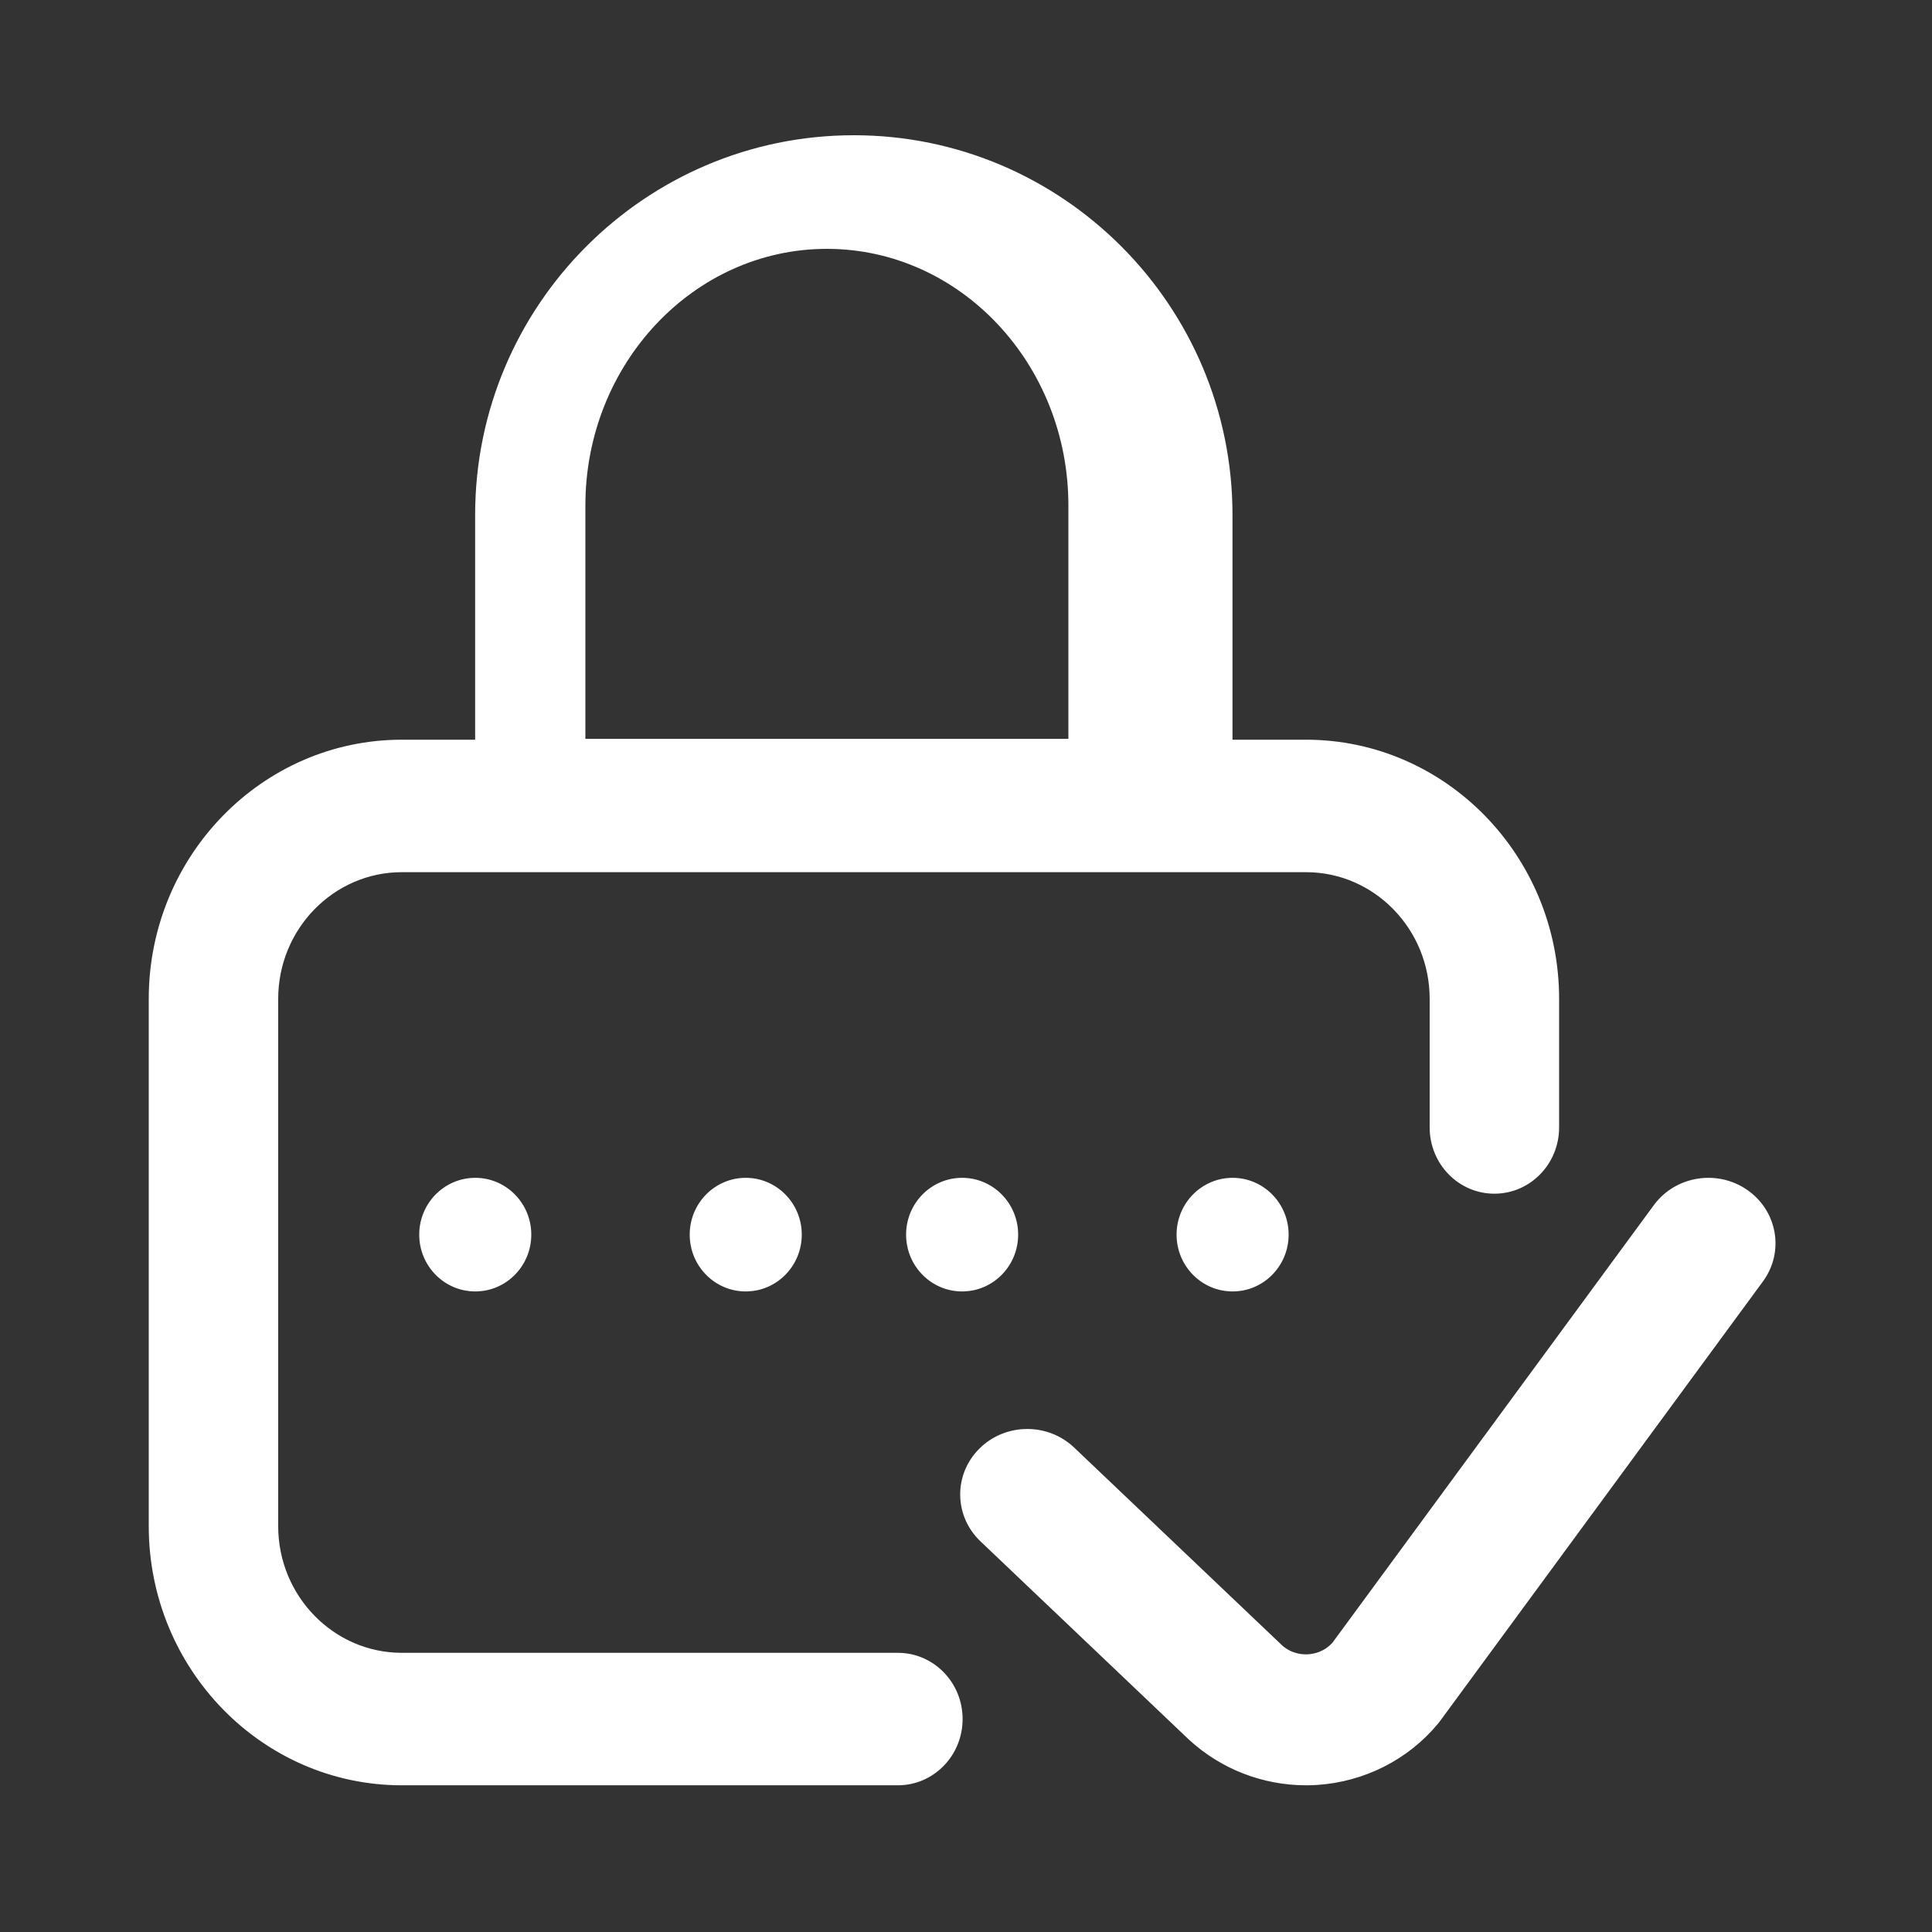 <svg xmlns="http://www.w3.org/2000/svg" xmlns:xlink="http://www.w3.org/1999/xlink" width="500" height="500" version="1.1" viewBox="0 0 500 500"><rect x="0" y="0" width="500" height="500" fill="#333333" stroke="none"/><title>i-info-authorize</title><desc>Created with Sketch.</desc><g id="i-info-authorize" fill="none" fill-rule="evenodd" stroke="none" stroke-width="1"><path id="授權icon" fill="#FFF" fill-rule="nonzero" stroke="#FFF" d="M122.997,305.321 C130.73,305.321 136.997,311.679 136.997,319.522 C136.997,327.365 130.73,333.723 122.997,333.723 C115.265,333.723 108.997,327.365 108.997,319.522 C108.997,311.679 115.265,305.321 122.997,305.321 Z M178.997,319.522 C178.997,327.365 185.265,333.723 192.997,333.723 C200.73,333.723 206.997,327.365 206.997,319.522 C206.997,311.679 200.73,305.321 192.997,305.321 C185.265,305.321 178.997,311.679 178.997,319.522 Z M262.997,319.522 C262.997,311.679 256.73,305.321 248.997,305.321 C241.265,305.321 234.997,311.679 234.997,319.522 C234.997,327.365 241.265,333.723 248.997,333.723 C256.73,333.723 262.997,327.365 262.997,319.522 Z M304.997,319.522 C304.997,327.365 311.265,333.723 318.997,333.723 C326.73,333.723 332.997,327.365 332.997,319.522 C332.997,311.679 326.73,305.321 318.997,305.321 C311.265,305.321 304.997,311.679 304.997,319.522 Z M248.622,444.891 C248.622,454.082 241.347,461.533 232.372,461.533 L103.997,461.533 C68.156,461.533 38.997,431.671 38.997,394.965 L38.997,258.502 C38.997,221.796 68.156,191.934 103.997,191.934 L123.467,191.934 L123.467,133.243 C123.467,79.347 167.206,35.5 220.967,35.5 C274.729,35.5 318.467,79.347 318.467,133.243 L318.467,191.934 L337.997,191.934 C373.838,191.934 402.997,221.796 402.997,258.502 L402.997,291.785 C402.997,300.977 395.722,308.427 386.747,308.427 C377.772,308.427 370.497,300.977 370.497,291.785 L370.497,258.502 C370.497,240.149 355.918,225.218 337.997,225.218 L103.997,225.218 C86.077,225.218 71.497,240.149 71.497,258.502 L71.497,394.965 C71.497,413.318 86.077,428.249 103.997,428.249 L232.372,428.249 C241.347,428.249 248.622,435.7 248.622,444.891 Z M276.997,191.712 L276.997,130.8 C276.997,93.912 248.736,63.902 213.997,63.902 C179.259,63.902 150.997,93.912 150.997,130.8 L150.997,191.712 L276.997,191.712 Z M451.947,308.396 C444.37,303.108 433.831,304.809 428.409,312.194 L345.256,425.406 C342.985,427.973 340.139,428.527 338.614,428.626 C337.05,428.727 334.039,428.534 331.388,426.109 L277.65,374.994 C270.981,368.65 260.301,368.78 253.794,375.278 C247.287,381.777 247.416,392.187 254.085,398.53 L307.918,449.736 C316.139,457.367 326.912,461.533 337.995,461.533 C338.948,461.533 339.902,461.502 340.857,461.44 C352.931,460.656 364.205,454.932 371.785,445.739 C371.981,445.501 372.17,445.258 372.353,445.01 L455.844,331.337 C461.266,323.953 459.522,313.681 451.947,308.396 Z"/></g></svg>